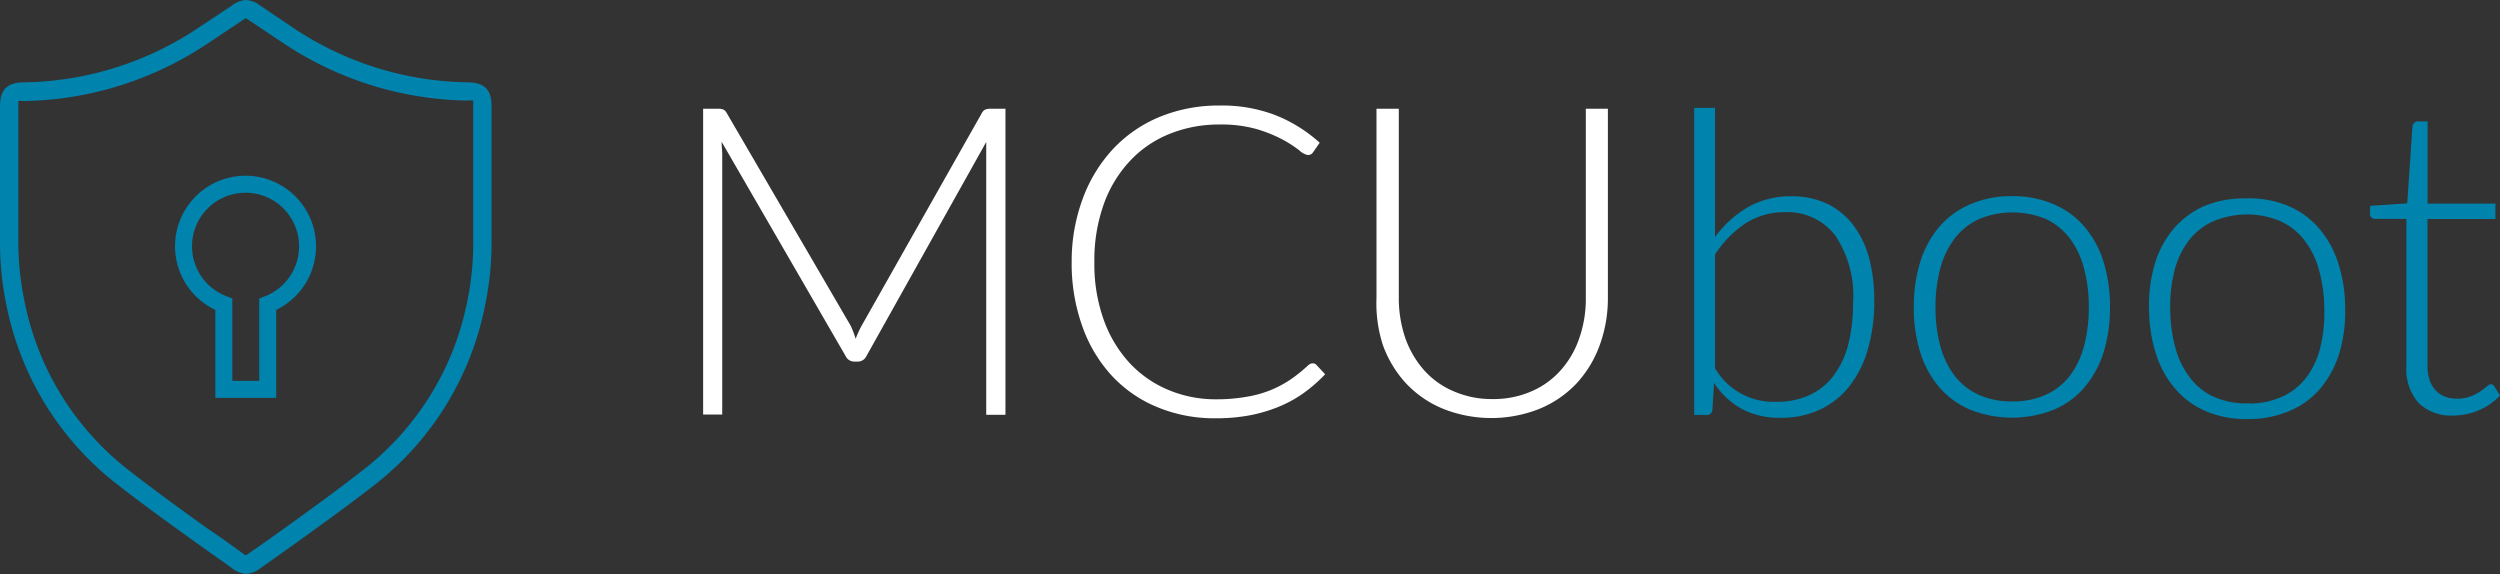 <svg id="Layer_1" data-name="Layer 1" xmlns="http://www.w3.org/2000/svg" viewBox="0 0 201.6 46.31"><rect x="0" y="0" width="201.6" height="46.31" fill="#333333" stroke="none"/><defs><style>.cls-1{fill:#0083ad;}.cls-2{fill:#fff;}.cls-3{fill:none;stroke:#0083ad;stroke-miterlimit:10;stroke-width:1.37px;}</style></defs><path class="cls-1" d="M37.77,6.64a25.9,25.9,0,0,1-14.13-4.4L21,.46A2.11,2.11,0,0,0,19.82,0a2.11,2.11,0,0,0-1.14.46L16,2.24A25.9,25.9,0,0,1,1.87,6.64C.56,6.67,0,7.24,0,8.56V19.3a24.88,24.88,0,0,0,.54,5.41A24.28,24.28,0,0,0,9.45,39.06c2.09,1.63,4.28,3.2,6.39,4.72l2.82,2a2,2,0,0,0,1.15.49h0A2,2,0,0,0,21,45.82l2.82-2c2.11-1.52,4.3-3.09,6.39-4.72A24.28,24.28,0,0,0,39.1,24.71a24.88,24.88,0,0,0,.54-5.41V8.56C39.64,7.24,39.08,6.67,37.77,6.64ZM37.66,24.4a22.79,22.79,0,0,1-8.38,13.5c-2.06,1.61-4.23,3.18-6.33,4.69-.95.68-1.9,1.36-2.84,2a1.68,1.68,0,0,1-.29.19,1.68,1.68,0,0,1-.29-.19c-.94-.69-1.89-1.37-2.84-2-2.1-1.51-4.27-3.08-6.33-4.69A22.79,22.79,0,0,1,2,24.4a23.27,23.27,0,0,1-.52-5.1c0-2.54,0-5.07,0-7.61V8.56c0-.27,0-.39,0-.41a1.53,1.53,0,0,1,.41,0A27.44,27.44,0,0,0,16.82,3.46l2.67-1.78c.2-.14.3-.19.3-.2h.06s.1.06.3.2l2.67,1.78A27.44,27.44,0,0,0,37.75,8.11a1.53,1.53,0,0,1,.41,0s0,.14,0,.41v3.13c0,2.54,0,5.07,0,7.61A23.27,23.27,0,0,1,37.66,24.4Z"/><path class="cls-2" d="M81.08,8.77V33.45H79.53v-21c0-.3,0-.62,0-1L69.87,28.71a.77.77,0,0,1-.7.45h-.28a.77.77,0,0,1-.7-.45l-10-17.28c0,.35.05.68.05,1v21H56.7V8.77h1.24a1,1,0,0,1,.38.06.62.62,0,0,1,.28.28l10,17.16A7.71,7.71,0,0,1,69,27.32c.07-.19.15-.37.23-.55s.17-.36.26-.52L79.18,9.11a.59.59,0,0,1,.29-.28,1.07,1.07,0,0,1,.39-.06Z"/><path class="cls-2" d="M105.86,29.3a.38.38,0,0,1,.3.13l.7.75a12.29,12.29,0,0,1-1.67,1.47,10,10,0,0,1-2,1.12,12.2,12.2,0,0,1-2.35.71,14.58,14.58,0,0,1-2.82.25,12,12,0,0,1-4.7-.9,10.38,10.38,0,0,1-3.67-2.54,11.52,11.52,0,0,1-2.38-4,15,15,0,0,1-.85-5.19A14.5,14.5,0,0,1,87.32,16a11.86,11.86,0,0,1,2.45-4,10.79,10.79,0,0,1,3.76-2.58,12.51,12.51,0,0,1,4.85-.91,12,12,0,0,1,4.48.78,11.82,11.82,0,0,1,3.56,2.22l-.54.78a.48.48,0,0,1-.43.21,1.42,1.42,0,0,1-.68-.38,9.67,9.67,0,0,0-1.31-.85,11.42,11.42,0,0,0-2.09-.85,10.45,10.45,0,0,0-3-.38,10.64,10.64,0,0,0-4.09.77A8.9,8.9,0,0,0,91.1,13,10,10,0,0,0,89,16.49a13.41,13.41,0,0,0-.75,4.62A13.34,13.34,0,0,0,89,25.78a10.21,10.21,0,0,0,2.08,3.48,9,9,0,0,0,3.13,2.18,9.86,9.86,0,0,0,3.9.76A13.9,13.9,0,0,0,100.5,32a9,9,0,0,0,1.91-.52,8.9,8.9,0,0,0,1.62-.85,12.25,12.25,0,0,0,1.48-1.19.87.87,0,0,1,.18-.11A.41.41,0,0,1,105.86,29.3Z"/><path class="cls-2" d="M120.31,32.18a7.65,7.65,0,0,0,3.18-.62,6.65,6.65,0,0,0,2.38-1.72,7.45,7.45,0,0,0,1.49-2.59,9.56,9.56,0,0,0,.52-3.21V8.77h1.78V24a11,11,0,0,1-.65,3.81,9.11,9.11,0,0,1-1.85,3.08,8.64,8.64,0,0,1-3,2.07,10.51,10.51,0,0,1-7.8,0,8.55,8.55,0,0,1-3-2.07,9.11,9.11,0,0,1-1.85-3.08A11,11,0,0,1,111,24V8.77h1.8V24a9.92,9.92,0,0,0,.51,3.22,7.81,7.81,0,0,0,1.49,2.59,6.65,6.65,0,0,0,2.37,1.72A7.65,7.65,0,0,0,120.31,32.18Z"/><path class="cls-1" d="M150.7,20.72a7.62,7.62,0,0,0-1.32-2.66,5.93,5.93,0,0,0-2.1-1.66,6.65,6.65,0,0,0-2.81-.57,6.84,6.84,0,0,0-3.52.88,8.64,8.64,0,0,0-2.65,2.41V8.7h-1.68V33.46h1a.43.43,0,0,0,.47-.44l.13-2.14a6.38,6.38,0,0,0,2.24,2.1,6.49,6.49,0,0,0,3.15.71,7.26,7.26,0,0,0,3.19-.68,6.49,6.49,0,0,0,2.36-1.9,8.66,8.66,0,0,0,1.48-3,14,14,0,0,0,.5-3.85A13.08,13.08,0,0,0,150.7,20.72Zm-1.64,7a7.33,7.33,0,0,1-1.16,2.52,5.1,5.1,0,0,1-1.94,1.6,6.21,6.21,0,0,1-2.71.56,5.45,5.45,0,0,1-4.95-2.71V20.52A8.83,8.83,0,0,1,140.77,18a5.86,5.86,0,0,1,3.23-.89A4.81,4.81,0,0,1,148,19a8.62,8.62,0,0,1,1.43,5.4A13.55,13.55,0,0,1,149.06,27.7Z"/><path class="cls-1" d="M162.25,15.82a8.26,8.26,0,0,1,3.34.64,6.7,6.7,0,0,1,2.48,1.8,8,8,0,0,1,1.55,2.82,12.13,12.13,0,0,1,.53,3.69,12,12,0,0,1-.53,3.68,8.06,8.06,0,0,1-1.55,2.81,6.68,6.68,0,0,1-2.48,1.79,9.17,9.17,0,0,1-6.68,0,6.83,6.83,0,0,1-2.5-1.79,8.06,8.06,0,0,1-1.55-2.81,12,12,0,0,1-.53-3.68,12.13,12.13,0,0,1,.53-3.69,8,8,0,0,1,1.55-2.82,6.85,6.85,0,0,1,2.5-1.8A8.22,8.22,0,0,1,162.25,15.82Zm0,16.55a6.36,6.36,0,0,0,2.71-.53,5.16,5.16,0,0,0,1.94-1.52,6.86,6.86,0,0,0,1.15-2.4,11.81,11.81,0,0,0,.39-3.15,11.79,11.79,0,0,0-.39-3.14,6.88,6.88,0,0,0-1.15-2.42A5.31,5.31,0,0,0,165,17.67a7.07,7.07,0,0,0-5.42,0,5.23,5.23,0,0,0-1.94,1.54,6.91,6.91,0,0,0-1.17,2.42,11.79,11.79,0,0,0-.39,3.14,11.81,11.81,0,0,0,.39,3.15,6.89,6.89,0,0,0,1.17,2.4,5.08,5.08,0,0,0,1.94,1.52A6.33,6.33,0,0,0,162.25,32.37Z"/><path class="cls-1" d="M181,16a8.36,8.36,0,0,1,3.36.54,6.82,6.82,0,0,1,2.53,1.74A7.87,7.87,0,0,1,188.48,21a11.6,11.6,0,0,1,.63,3.67,11.92,11.92,0,0,1-.43,3.69,8.2,8.2,0,0,1-1.47,2.85,6.59,6.59,0,0,1-2.43,1.86,8.35,8.35,0,0,1-3.33.72,8.52,8.52,0,0,1-3.35-.54,6.72,6.72,0,0,1-2.54-1.73,7.89,7.89,0,0,1-1.63-2.76,12.19,12.19,0,0,1-.63-3.67,12,12,0,0,1,.43-3.7,8,8,0,0,1,1.48-2.86,7,7,0,0,1,2.44-1.87A8.3,8.3,0,0,1,181,16Zm.45,16.54a6.38,6.38,0,0,0,2.69-.6,5.12,5.12,0,0,0,1.9-1.58,6.68,6.68,0,0,0,1.09-2.43,12,12,0,0,0,.3-3.15,11.91,11.91,0,0,0-.46-3.13,6.93,6.93,0,0,0-1.23-2.39,5.18,5.18,0,0,0-2-1.49,7,7,0,0,0-5.43.15,5.2,5.2,0,0,0-1.89,1.59,6.87,6.87,0,0,0-1.1,2.45,11.62,11.62,0,0,0-.31,3.15,11.83,11.83,0,0,0,.47,3.13,6.84,6.84,0,0,0,1.24,2.37,5,5,0,0,0,2,1.47A6.32,6.32,0,0,0,181.42,32.52Z"/><path class="cls-1" d="M197.8,33.51a3.76,3.76,0,0,1-2.75-1,4.12,4.12,0,0,1-1-3V17.65h-2.49a.47.47,0,0,1-.32-.1.38.38,0,0,1-.12-.3V16.6l3-.2.42-6.21a.57.57,0,0,1,.14-.28.38.38,0,0,1,.3-.12h.78v6.63h5.47v1.24h-5.48V29.43a3.54,3.54,0,0,0,.18,1.23,2.32,2.32,0,0,0,.5.84,2,2,0,0,0,.76.49,2.65,2.65,0,0,0,.94.16,2.91,2.91,0,0,0,1.08-.18,4.46,4.46,0,0,0,.79-.4,6.35,6.35,0,0,0,.54-.4.57.57,0,0,1,.33-.19.38.38,0,0,1,.28.18l.45.73a4.84,4.84,0,0,1-1.68,1.18A5.37,5.37,0,0,1,197.8,33.51Z"/><path class="cls-3" d="M24.8,19.9a5,5,0,1,0-6.75,4.64V31.4h3.54V24.54A5,5,0,0,0,24.8,19.9Z"/></svg>